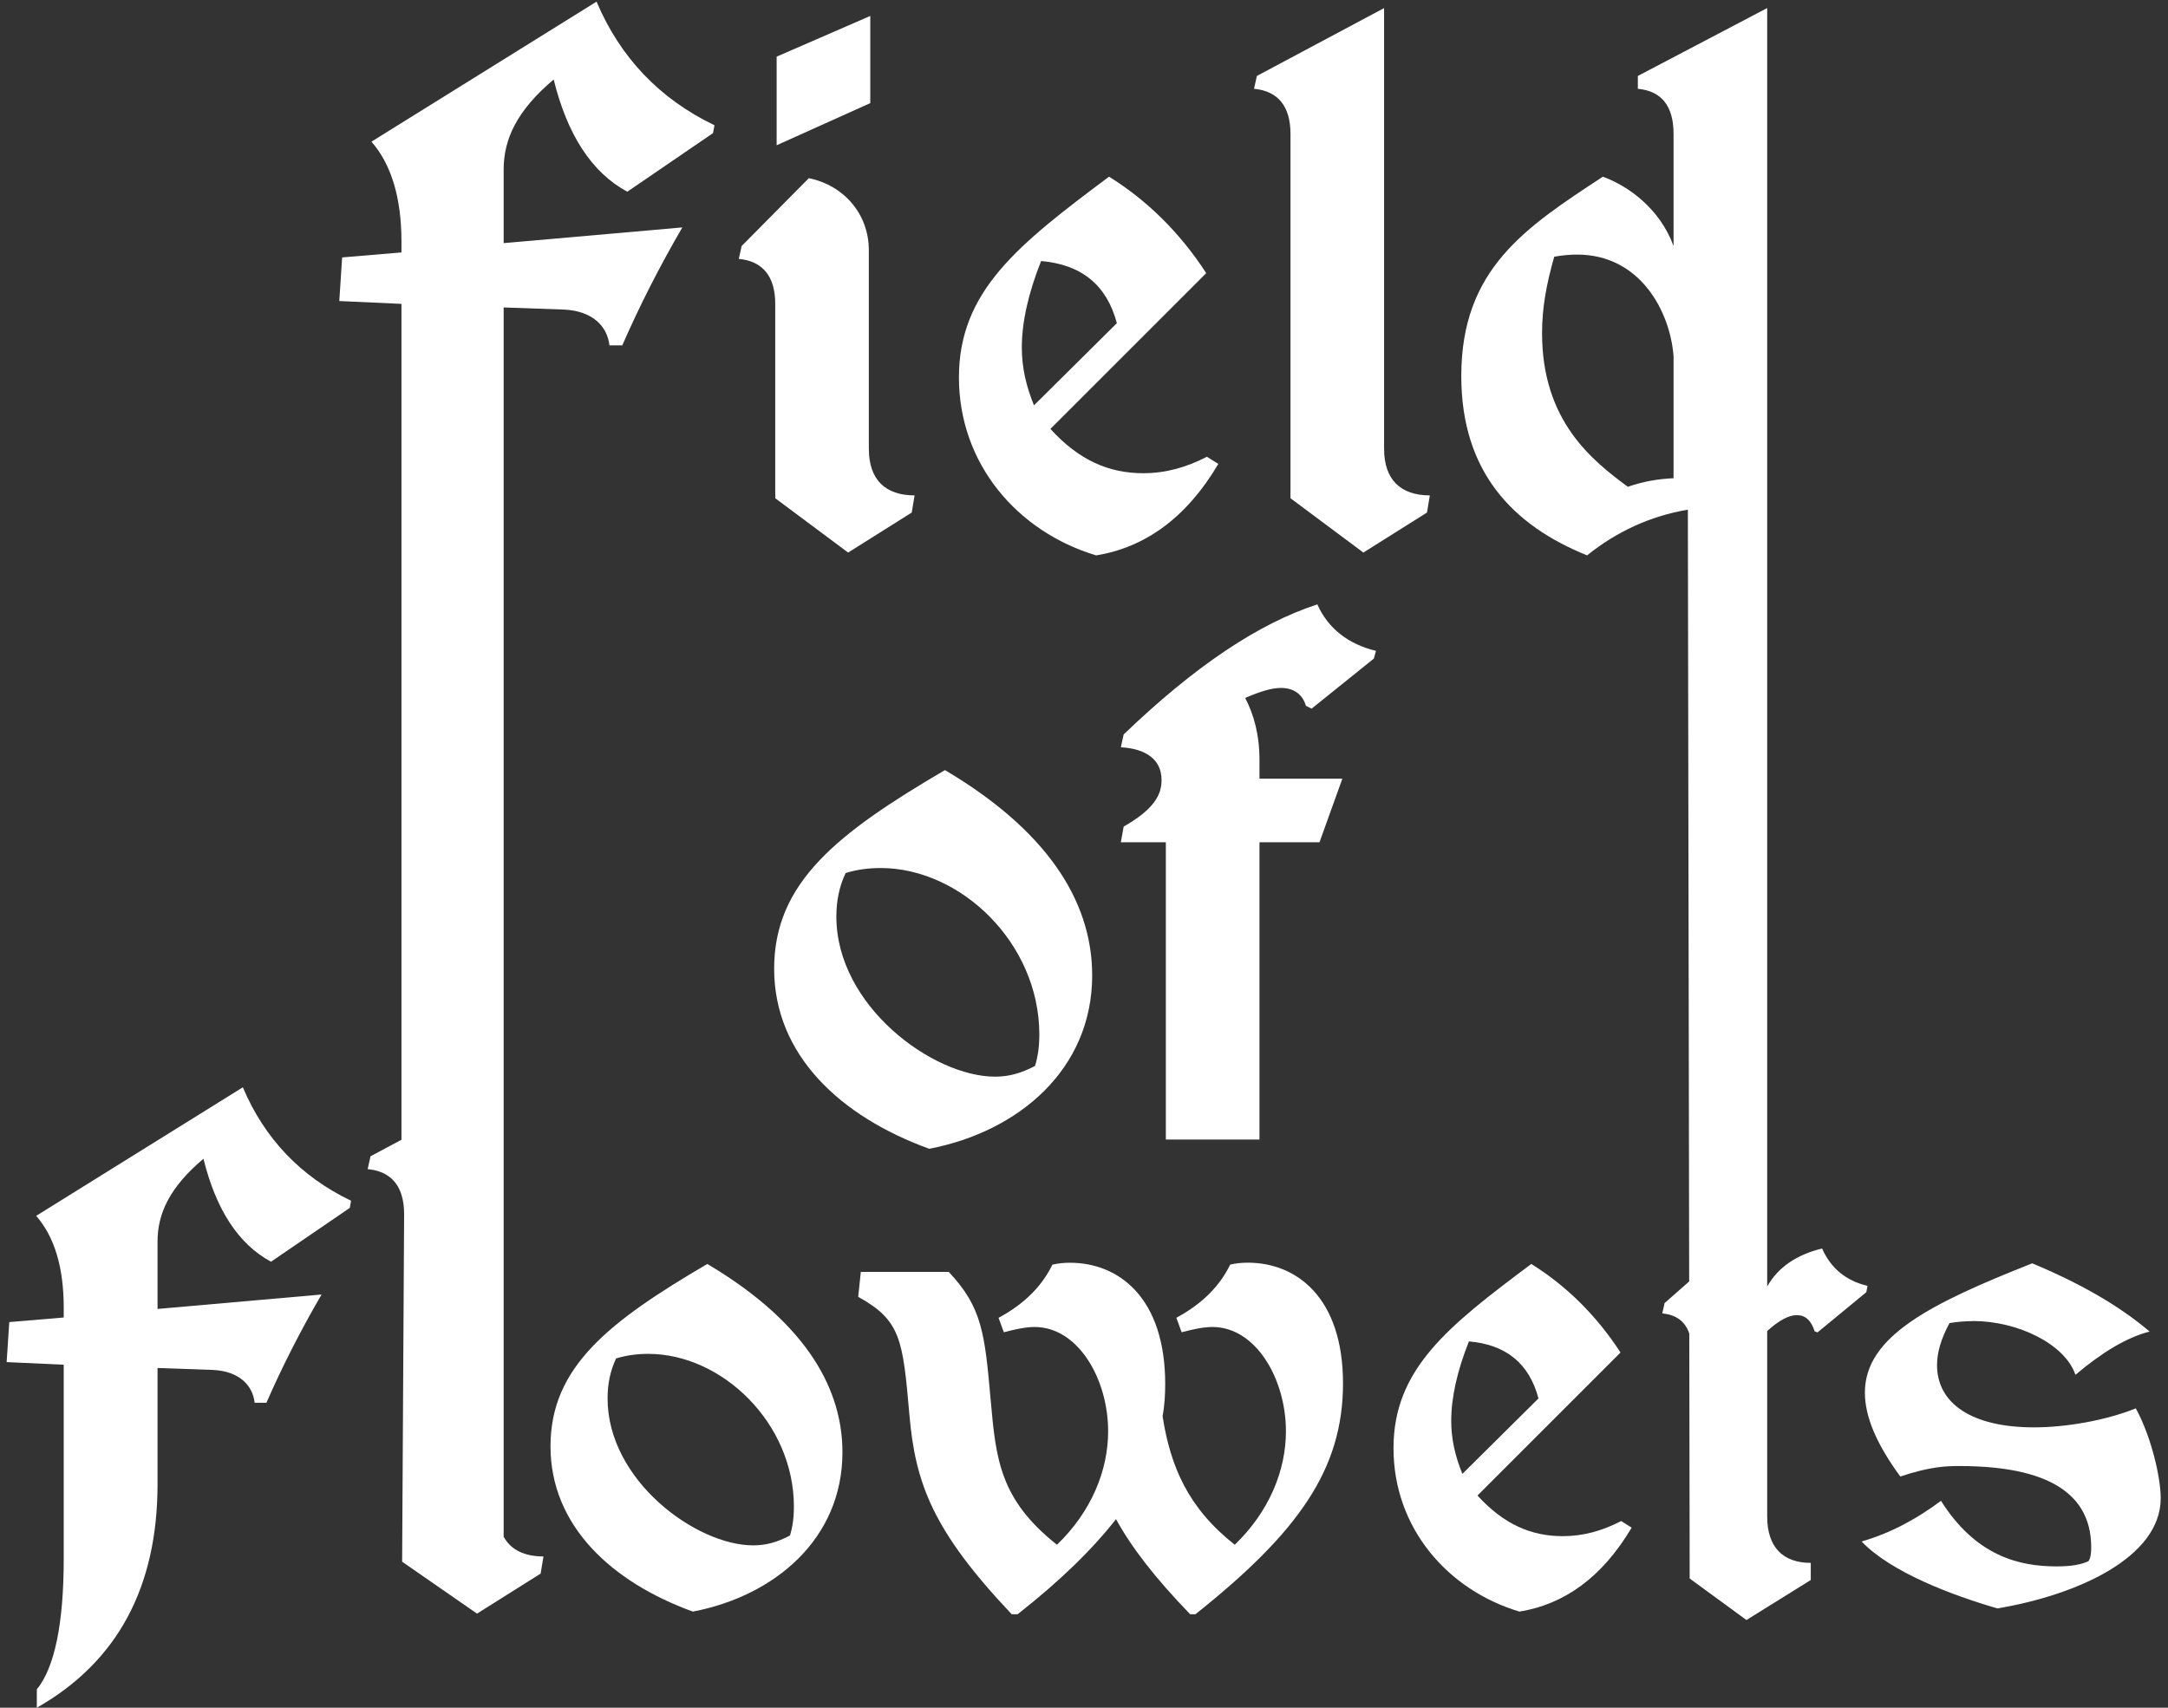 <svg width="264" height="208" viewBox="0 0 264 208" fill="none" xmlns="http://www.w3.org/2000/svg">
<rect x="0" y="0" width="264" height="208" fill="#333333" stroke="none"/>
<path d="M105.803 54.68C105.803 58.421 107.806 60.338 111.371 60.338L111.023 62.427L103.277 67.3L94.402 60.685V37.016C94.402 33.623 92.836 31.796 89.962 31.534L90.31 29.968L98.49 21.702C102.754 22.573 105.799 26.052 105.799 30.491V54.684L105.803 54.68ZM105.975 12.558L94.573 17.692V6.9L105.975 1.941V12.558Z" fill="white"/>
<path d="M127.907 52.24C131.389 56.07 135.044 57.636 139.218 57.636C141.916 57.636 144.438 56.941 146.965 55.633L148.359 56.504C144.442 63.118 139.394 66.687 133.478 67.643C123.904 64.773 116.771 56.504 116.771 45.973C116.771 35.443 123.994 29.785 135.048 21.519C139.659 24.389 143.665 28.305 146.883 33.268L127.911 52.24H127.907ZM136.001 39.363C134.783 34.751 131.737 32.225 126.778 31.792C125.213 35.708 124.428 39.277 124.428 42.322C124.428 44.759 124.951 47.023 125.908 49.37L136.001 39.363Z" fill="white"/>
<path d="M168.545 54.68C168.545 58.421 170.548 60.338 174.113 60.338L173.766 62.427L166.019 67.3L157.144 60.685V16.299C157.144 12.905 155.578 11.078 152.704 10.816L153.052 9.251L168.541 0.985V54.68H168.545Z" fill="white"/>
<path d="M132.998 118.773C132.998 130.261 124.033 137.831 113.155 139.92C102.363 136.004 94.269 128.519 94.269 117.989C94.269 107.458 102.016 101.453 115.068 93.796C128.73 101.89 132.994 110.855 132.994 118.773H132.998ZM101.844 111.64C101.844 122.518 113.593 131.135 121.163 131.135C122.905 131.135 124.385 130.698 126.036 129.831C126.384 128.699 126.56 127.48 126.56 126.001C126.56 114.861 116.986 105.724 107.24 105.724C105.846 105.724 104.366 105.9 102.976 106.333C102.191 107.989 101.844 109.727 101.844 111.644V111.64Z" fill="white"/>
<path d="M167.288 80.22L159.717 86.311L159.022 85.963C158.589 84.484 157.456 83.789 155.976 83.789C154.844 83.789 153.454 84.222 151.627 85.007C152.669 87.01 153.368 89.446 153.368 92.578V94.842H163.461L160.677 102.589H153.368V138.792H141.967V102.589H136.485L136.832 100.676C140.487 98.587 141.444 96.845 141.444 95.018C141.444 92.496 139.53 91.188 136.485 91.016L136.832 89.45C145.45 81.184 153.192 75.96 160.416 73.613C161.72 76.573 164.246 78.486 167.553 79.271L167.292 80.228L167.288 80.22Z" fill="white"/>
<path d="M42.588 147.124L33.003 153.676C29.008 151.521 26.291 147.284 24.776 141.135C20.703 144.571 19.184 147.765 19.184 151.201V159.427L39.156 157.67C36.599 162.063 34.361 166.456 32.444 170.852H31.008C30.769 168.697 29.09 167.018 25.974 166.858L19.184 166.62V180.758C19.184 193.299 14.312 202.409 4.484 208V205.763C6.639 203.127 7.76 197.774 7.76 189.867V166.221L0.81 165.901L1.13 161.028L7.76 160.47V159.271C7.76 154.398 6.643 150.642 4.406 148.089L29.571 132.431C32.206 138.663 36.599 143.298 42.752 146.25L42.592 147.128L42.588 147.124Z" fill="white"/>
<path d="M61.33 20.652V29.613L83.086 27.7C80.302 32.487 77.866 37.274 75.777 42.061H74.211C73.95 39.71 72.122 37.883 68.725 37.707L61.33 37.446V187.173C62.205 188.766 63.86 189.574 66.18 189.574L65.832 191.663L58.086 196.536L48.968 190.215L49.211 147.882C49.211 146.988 49.101 146.199 48.886 145.519C48.293 143.634 46.883 142.591 44.771 142.4L45.118 140.834L48.886 138.823V37.012L41.316 36.665L41.663 31.354L48.886 30.745V29.441C48.886 24.131 47.668 20.043 45.232 17.255L72.642 0.2C75.515 6.986 80.302 12.035 87.003 15.256L86.827 16.213L76.386 23.35C72.032 21 69.077 16.388 67.421 9.684C62.982 13.429 61.33 16.908 61.33 20.652Z" fill="white"/>
<path d="M102.586 176.877C102.586 187.423 94.359 194.373 84.371 196.29C74.465 192.694 67.035 185.826 67.035 176.158C67.035 166.491 74.145 160.981 86.128 153.949C98.669 161.38 102.586 169.607 102.586 176.877ZM73.985 170.329C73.985 180.313 84.769 188.223 91.719 188.223C93.316 188.223 94.675 187.825 96.194 187.025C96.514 185.986 96.674 184.869 96.674 183.511C96.674 173.285 87.885 164.898 78.94 164.898C77.663 164.898 76.304 165.058 75.023 165.456C74.305 166.975 73.985 168.572 73.985 170.329Z" fill="white"/>
<path d="M143.248 160.501C146.363 158.822 148.519 156.667 149.799 154.031C150.44 153.871 151.158 153.793 151.955 153.793C157.866 153.793 163.539 158.026 163.539 168.494C163.539 178.962 158.108 186.626 145.567 196.614H144.926C140.534 192.062 137.738 188.387 135.899 185.03C133.021 188.704 129.109 192.538 123.916 196.614H123.198C113.53 186.388 111.453 180.637 110.734 172.25C109.934 163.145 109.696 160.825 104.503 157.951L104.823 154.918H115.529C119.602 159.232 119.922 162.426 120.64 170.575C121.281 177.763 121.757 182.636 128.707 188.149C132.94 184.077 134.939 179.044 134.939 174.327C134.939 167.935 131.264 161.626 125.993 161.626C124.955 161.626 123.756 161.864 122.237 162.266L121.597 160.509C124.713 158.83 126.868 156.675 128.149 154.039C128.789 153.879 129.507 153.801 130.304 153.801C136.215 153.801 141.889 158.034 141.889 168.58C141.889 169.856 141.811 171.215 141.569 172.492C142.529 178.642 144.684 183.675 150.358 188.149C154.59 184.077 156.589 179.044 156.589 174.327C156.589 167.935 152.915 161.626 147.644 161.626C146.605 161.626 145.407 161.864 143.888 162.266L143.248 160.509V160.501Z" fill="white"/>
<path d="M179.915 182.152C183.109 185.666 186.467 187.103 190.301 187.103C192.777 187.103 195.096 186.462 197.411 185.264L198.688 186.064C195.092 192.136 190.461 195.412 185.026 196.29C176.237 193.655 169.689 186.064 169.689 176.397C169.689 166.729 176.319 161.54 186.467 153.949C190.699 156.585 194.374 160.181 197.333 164.734L179.915 182.152ZM187.342 170.329C186.225 166.096 183.425 163.777 178.873 163.379C177.436 166.975 176.717 170.251 176.717 173.046C176.717 175.284 177.198 177.361 178.076 179.516L187.342 170.329Z" fill="white"/>
<path d="M221.877 152.063C218.754 152.829 216.524 154.348 215.193 156.694V0.981L199.442 9.251V10.816C202.312 11.078 203.791 12.905 203.791 16.299V29.964C202.14 25.439 198.309 22.651 195.178 21.523C185.776 27.7 177.943 32.748 177.943 45.801C177.943 57.464 184.21 63.989 193.261 67.643C196.83 64.773 200.922 62.86 205.533 62.075L205.693 156.077L202.698 158.713L202.417 159.974C204.096 160.126 205.221 160.946 205.705 162.43L205.755 192.261L212.667 197.317L220.499 192.444V190.355C217.106 190.355 215.193 188.442 215.193 184.702V162.114C216.645 160.802 217.824 160.185 218.797 160.185C219.847 160.185 220.546 160.814 220.968 162.145L221.315 162.286L227.266 157.385L227.406 156.616C224.747 155.984 222.928 154.445 221.877 152.063ZM203.791 58.245C201.788 58.335 199.961 58.682 198.224 59.291C193.87 56.07 187.779 51.283 187.779 40.581C187.779 37.446 188.302 34.662 189.259 31.268C190.215 31.093 191.172 31.007 192.043 31.007C199.703 31.007 203.358 37.883 203.791 43.365V58.245Z" fill="white"/>
<path d="M240.272 160.911C239.311 160.911 238.355 160.989 237.394 161.149C236.355 163.066 235.875 164.745 235.875 166.26C235.875 170.895 240.03 173.851 247.698 173.851C251.454 173.851 256.327 173.05 260.079 171.535C261.997 175.05 263.113 180.004 263.113 182.48C263.113 189.75 252.809 194.303 243.223 195.9C237.71 194.303 230.284 191.507 226.688 187.751C230.284 186.712 233.478 184.955 236.355 182.796C240.588 189.508 245.863 190.785 250.416 190.785C252.333 190.785 253.449 190.547 254.328 190.145C254.566 189.746 254.648 189.266 254.648 188.466C254.648 183.034 251.052 178.56 238.593 178.56C236.914 178.56 234.997 178.638 231.404 179.837C228.527 175.92 227.09 172.566 227.09 169.611C227.09 162.739 235.157 158.744 247.46 153.871C253.211 156.269 258.006 158.982 261.758 162.18C258.963 162.899 255.929 164.738 252.731 167.451C251.454 163.695 245.703 160.899 240.268 160.899L240.272 160.911Z" fill="white"/>
</svg>
